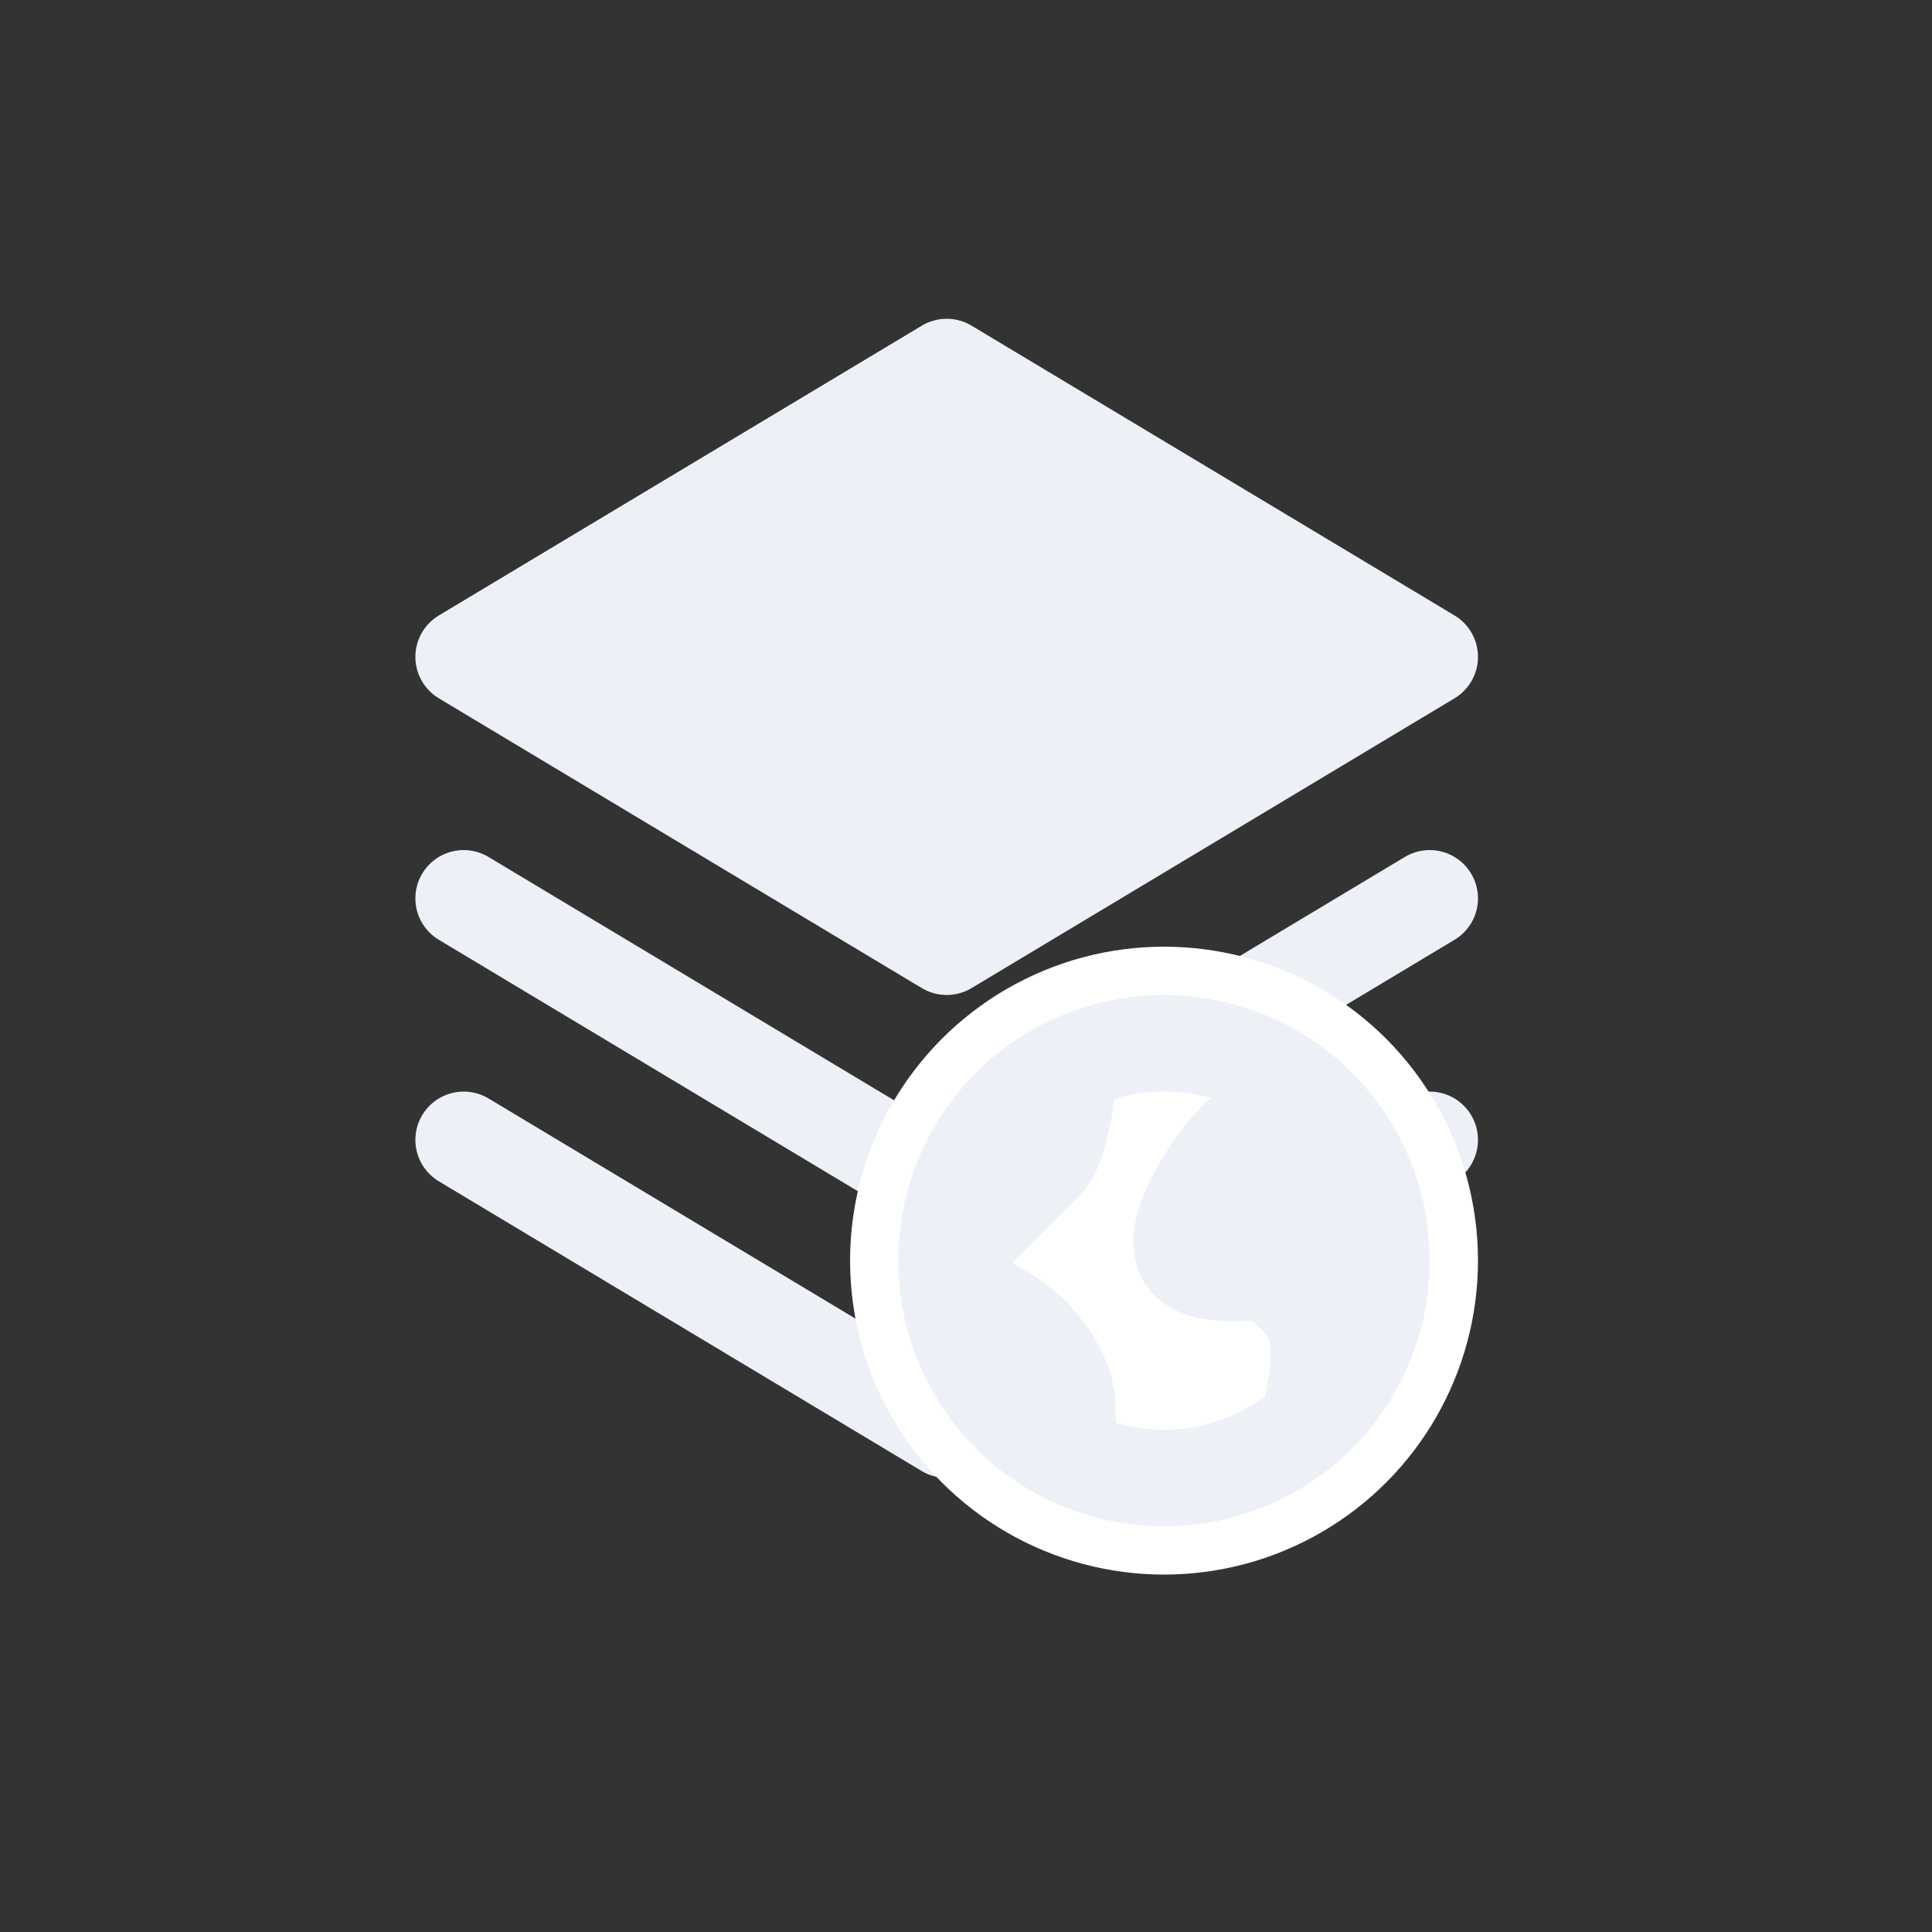 <svg width="100" height="100" viewBox="0 0 100 100" fill="none" xmlns="http://www.w3.org/2000/svg">
<rect x="0" y="0" width="100" height="100" fill="#333333" stroke="none"/>
<path d="M49 19L24 34L49 49L74 34L49 19Z" fill="#EDF1F7"/>
<path d="M24 59L49 74L74 59M24 46.5L49 61.5L74 46.5M24 34L49 19L74 34L49 49L24 34Z" stroke="#EDF1F7" stroke-width="5" stroke-linecap="round" stroke-linejoin="round"/>
<circle cx="60.25" cy="65.25" r="16.25" fill="white"/>
<circle cx="60.25" cy="65.25" r="11.25" stroke="#EDF1F7" stroke-width="5"/>
<path d="M55.25 55.169C51.546 57.01 49 60.833 49 65.25C49 69.667 51.546 73.49 55.25 75.331V72.75C55.25 71.5 54 69 51.5 67.75C49.5 66.75 49.833 64.833 50.25 64L54 60.25C55 59.25 55.25 56.446 55.25 55.169Z" fill="#EDF1F7" stroke="#EDF1F7" stroke-width="5" stroke-linecap="round" stroke-linejoin="round"/>
<path d="M71.5 65.25C71.5 61.918 70.052 58.924 67.75 56.864C66.917 57.16 65 58 64 59C62.75 60.25 60.25 64 61.5 65.25C62.75 66.5 65.25 65.25 66.5 66.5C67.75 67.75 69 68.271 67.75 73.635C70.052 71.575 71.5 68.582 71.5 65.25Z" fill="#EDF1F7" stroke="#EDF1F7" stroke-width="5" stroke-linecap="round" stroke-linejoin="round"/>
</svg>
